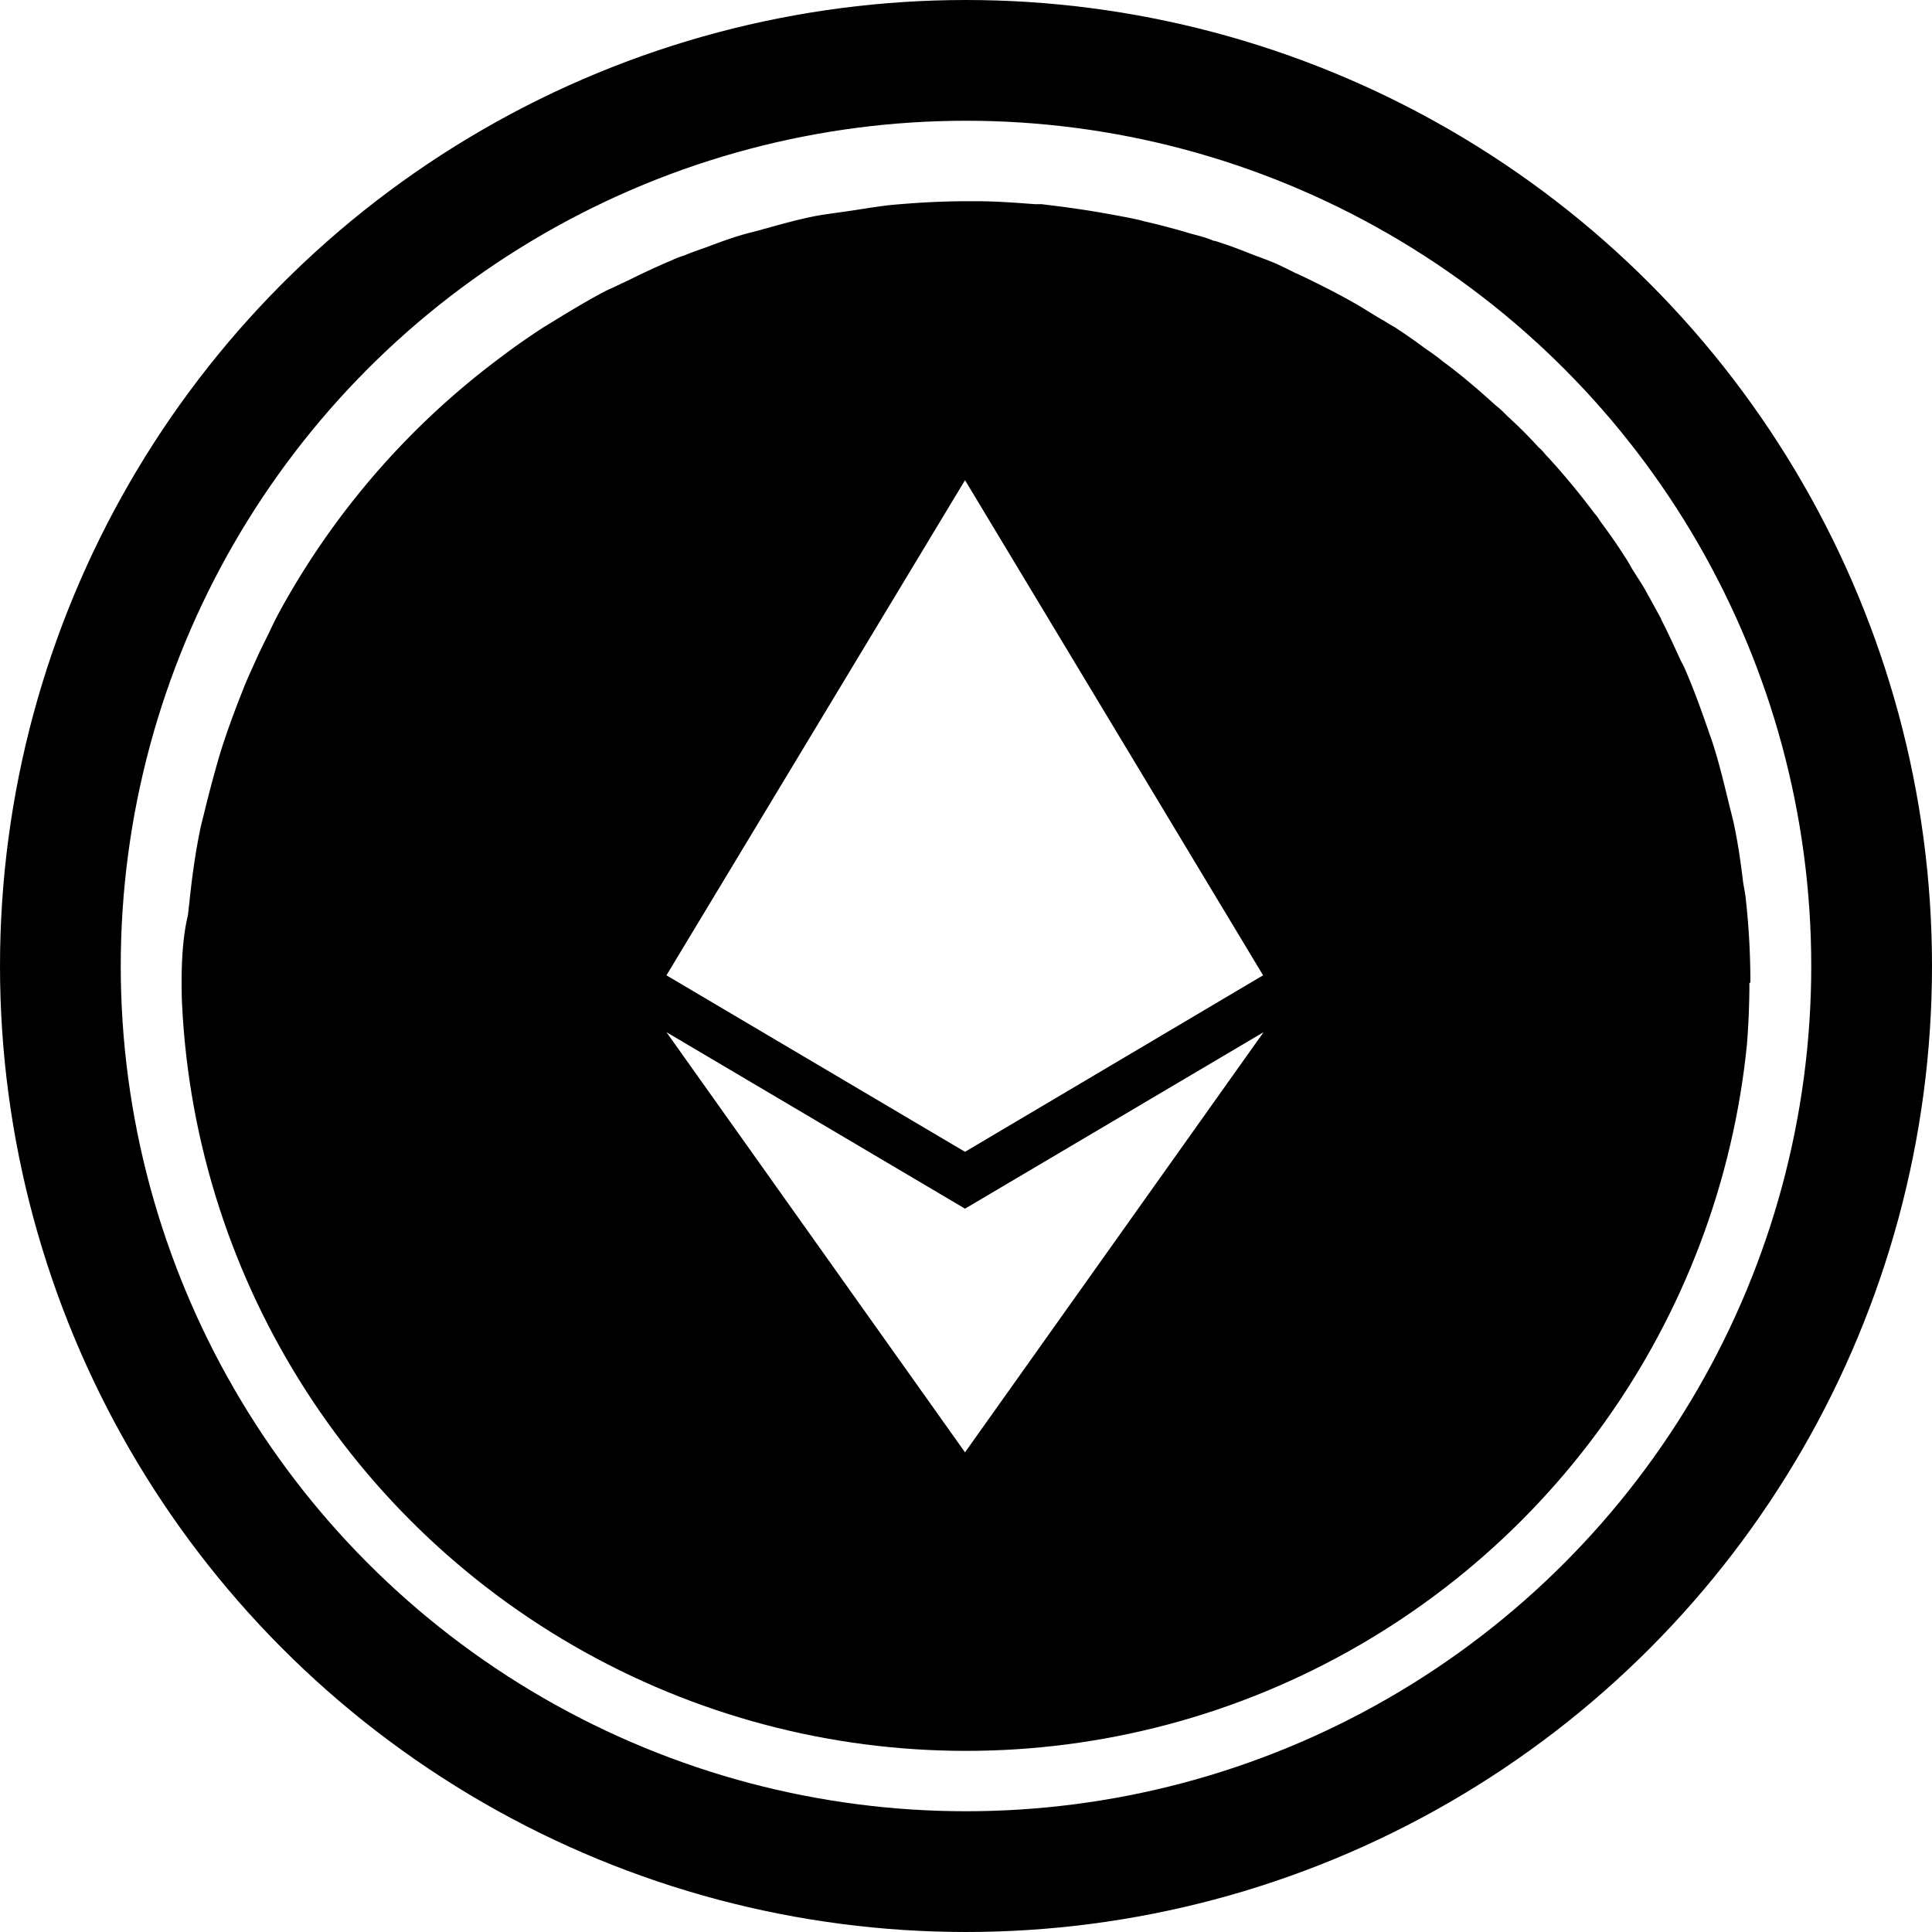 <svg width="32" height="32" fill="none" viewBox="0 0 32 32" xmlns="http://www.w3.org/2000/svg"><circle cx="16" cy="16" r="15" stroke="currentColor" stroke-width="2"/><g clip-path="url(#areth__circleClip)"><g style="transform:scale(.812);transform-origin:50% 50%"><path fill="currentColor" d="M32 16.34c0-.56-.03-1.12-.09-1.67-.01-.13-.04-.26-.06-.39-.05-.42-.11-.83-.2-1.24l-.09-.36c-.1-.41-.2-.83-.33-1.23-.03-.09-.06-.17-.09-.26-.15-.43-.3-.85-.48-1.26-.02-.05-.05-.1-.08-.16-.13-.28-.26-.57-.4-.84v-.01c-.08-.15-.16-.29-.24-.44-.01-.02-.03-.04-.04-.07-.09-.17-.2-.33-.3-.49-.03-.05-.05-.09-.08-.14a11 11 0 0 0-.53-.78c-.03-.04-.06-.08-.09-.13a.6.6 0 0 0-.07-.09c-.3-.4-.62-.79-.96-1.16l-.03-.03c-.05-.06-.1-.12-.16-.17q-.3-.33-.63-.63l-.09-.09c-.05-.05-.11-.1-.16-.14-.31-.28-.62-.55-.95-.8l-.12-.09c-.11-.09-.22-.17-.34-.25-.19-.14-.37-.27-.57-.4-.08-.06-.17-.1-.26-.16-.02-.01-.04-.03-.07-.04l-.15-.09c-.02-.01-.03-.02-.05-.03-.13-.08-.27-.17-.4-.24-.21-.12-.42-.23-.64-.34-.18-.09-.36-.18-.54-.26-.12-.06-.24-.12-.37-.18-.16-.07-.33-.13-.49-.19-.25-.1-.51-.2-.77-.28h-.02c-.05-.02-.1-.04-.16-.06-.15-.05-.3-.08-.45-.13-.25-.07-.51-.14-.77-.2-.05-.01-.11-.03-.16-.04-.22-.05-.45-.09-.67-.13-.27-.05-.55-.09-.83-.13l-.48-.06h-.14C17 .43 16.61.4 16.2.4h-.16c-.54 0-1.07.03-1.6.08-.26.03-.5.07-.76.11s-.53.07-.79.12c-.3.06-.59.14-.88.22-.06.02-.12.03-.18.05-.14.04-.28.07-.41.11-.24.07-.48.16-.72.25-.14.05-.29.1-.43.16-.09.03-.18.06-.26.1-.31.13-.61.27-.91.42-.11.05-.21.1-.32.15-.04.02-.07.03-.11.05-.31.16-.61.34-.91.52-.11.07-.23.14-.34.21 0 0-.01 0-.02.01q-.465.3-.9.63a16.1 16.1 0 0 0-4.39 4.98c-.12.21-.23.42-.33.64-.09.18-.18.36-.26.54-.09.2-.19.41-.27.62-.14.35-.27.7-.39 1.06-.06.18-.11.35-.16.53-.09.32-.17.63-.25.96-.03.12-.06.23-.08.34-.09.44-.15.88-.2 1.33-.01.12-.03.25-.04.37-.1.41-.13.89-.13 1.38s.03.96.07 1.44v.06c.01.13.03.26.04.39.04.34.09.67.15 1l.09.49c.08.37.18.74.28 1.1.04.13.07.27.11.4l.06.15c.02.07.05.14.08.22.04.13.09.25.14.38a16.1 16.1 0 0 0 3.16 5.15c.34.37.7.73 1.07 1.07s.76.66 1.16.96c.33.25.67.49 1.02.71.04.03.09.05.13.08a15 15 0 0 0 1.97 1.05c.12.05.24.11.37.16.4.16.8.31 1.21.44l.32.09c.37.11.75.21 1.14.29l.26.06a16 16 0 0 0 1.7.24c.48.04.96.07 1.46.07.53 0 1.05-.03 1.56-.08.39-.04.78-.1 1.17-.17.11-.02.21-.03.32-.05.97-.19 1.91-.47 2.82-.83 1.78-.7 3.41-1.72 4.81-2.98.23-.21.46-.41.68-.63.49-.5.94-1.03 1.36-1.59l.08-.11c.57-.76 1.08-1.58 1.51-2.44l.15-.3c.27-.56.5-1.14.7-1.74v-.01c.53-1.59.83-3.29.83-5.07zM15.98 6.09l6.08 10.1-6.08 3.6-6.09-3.6zm0 19.83-6.09-8.57 6.09 3.6 6.09-3.6z"/></g></g><defs><clipPath id="areth__circleClip"><circle cx="16" cy="16" r="13"/></clipPath></defs></svg>